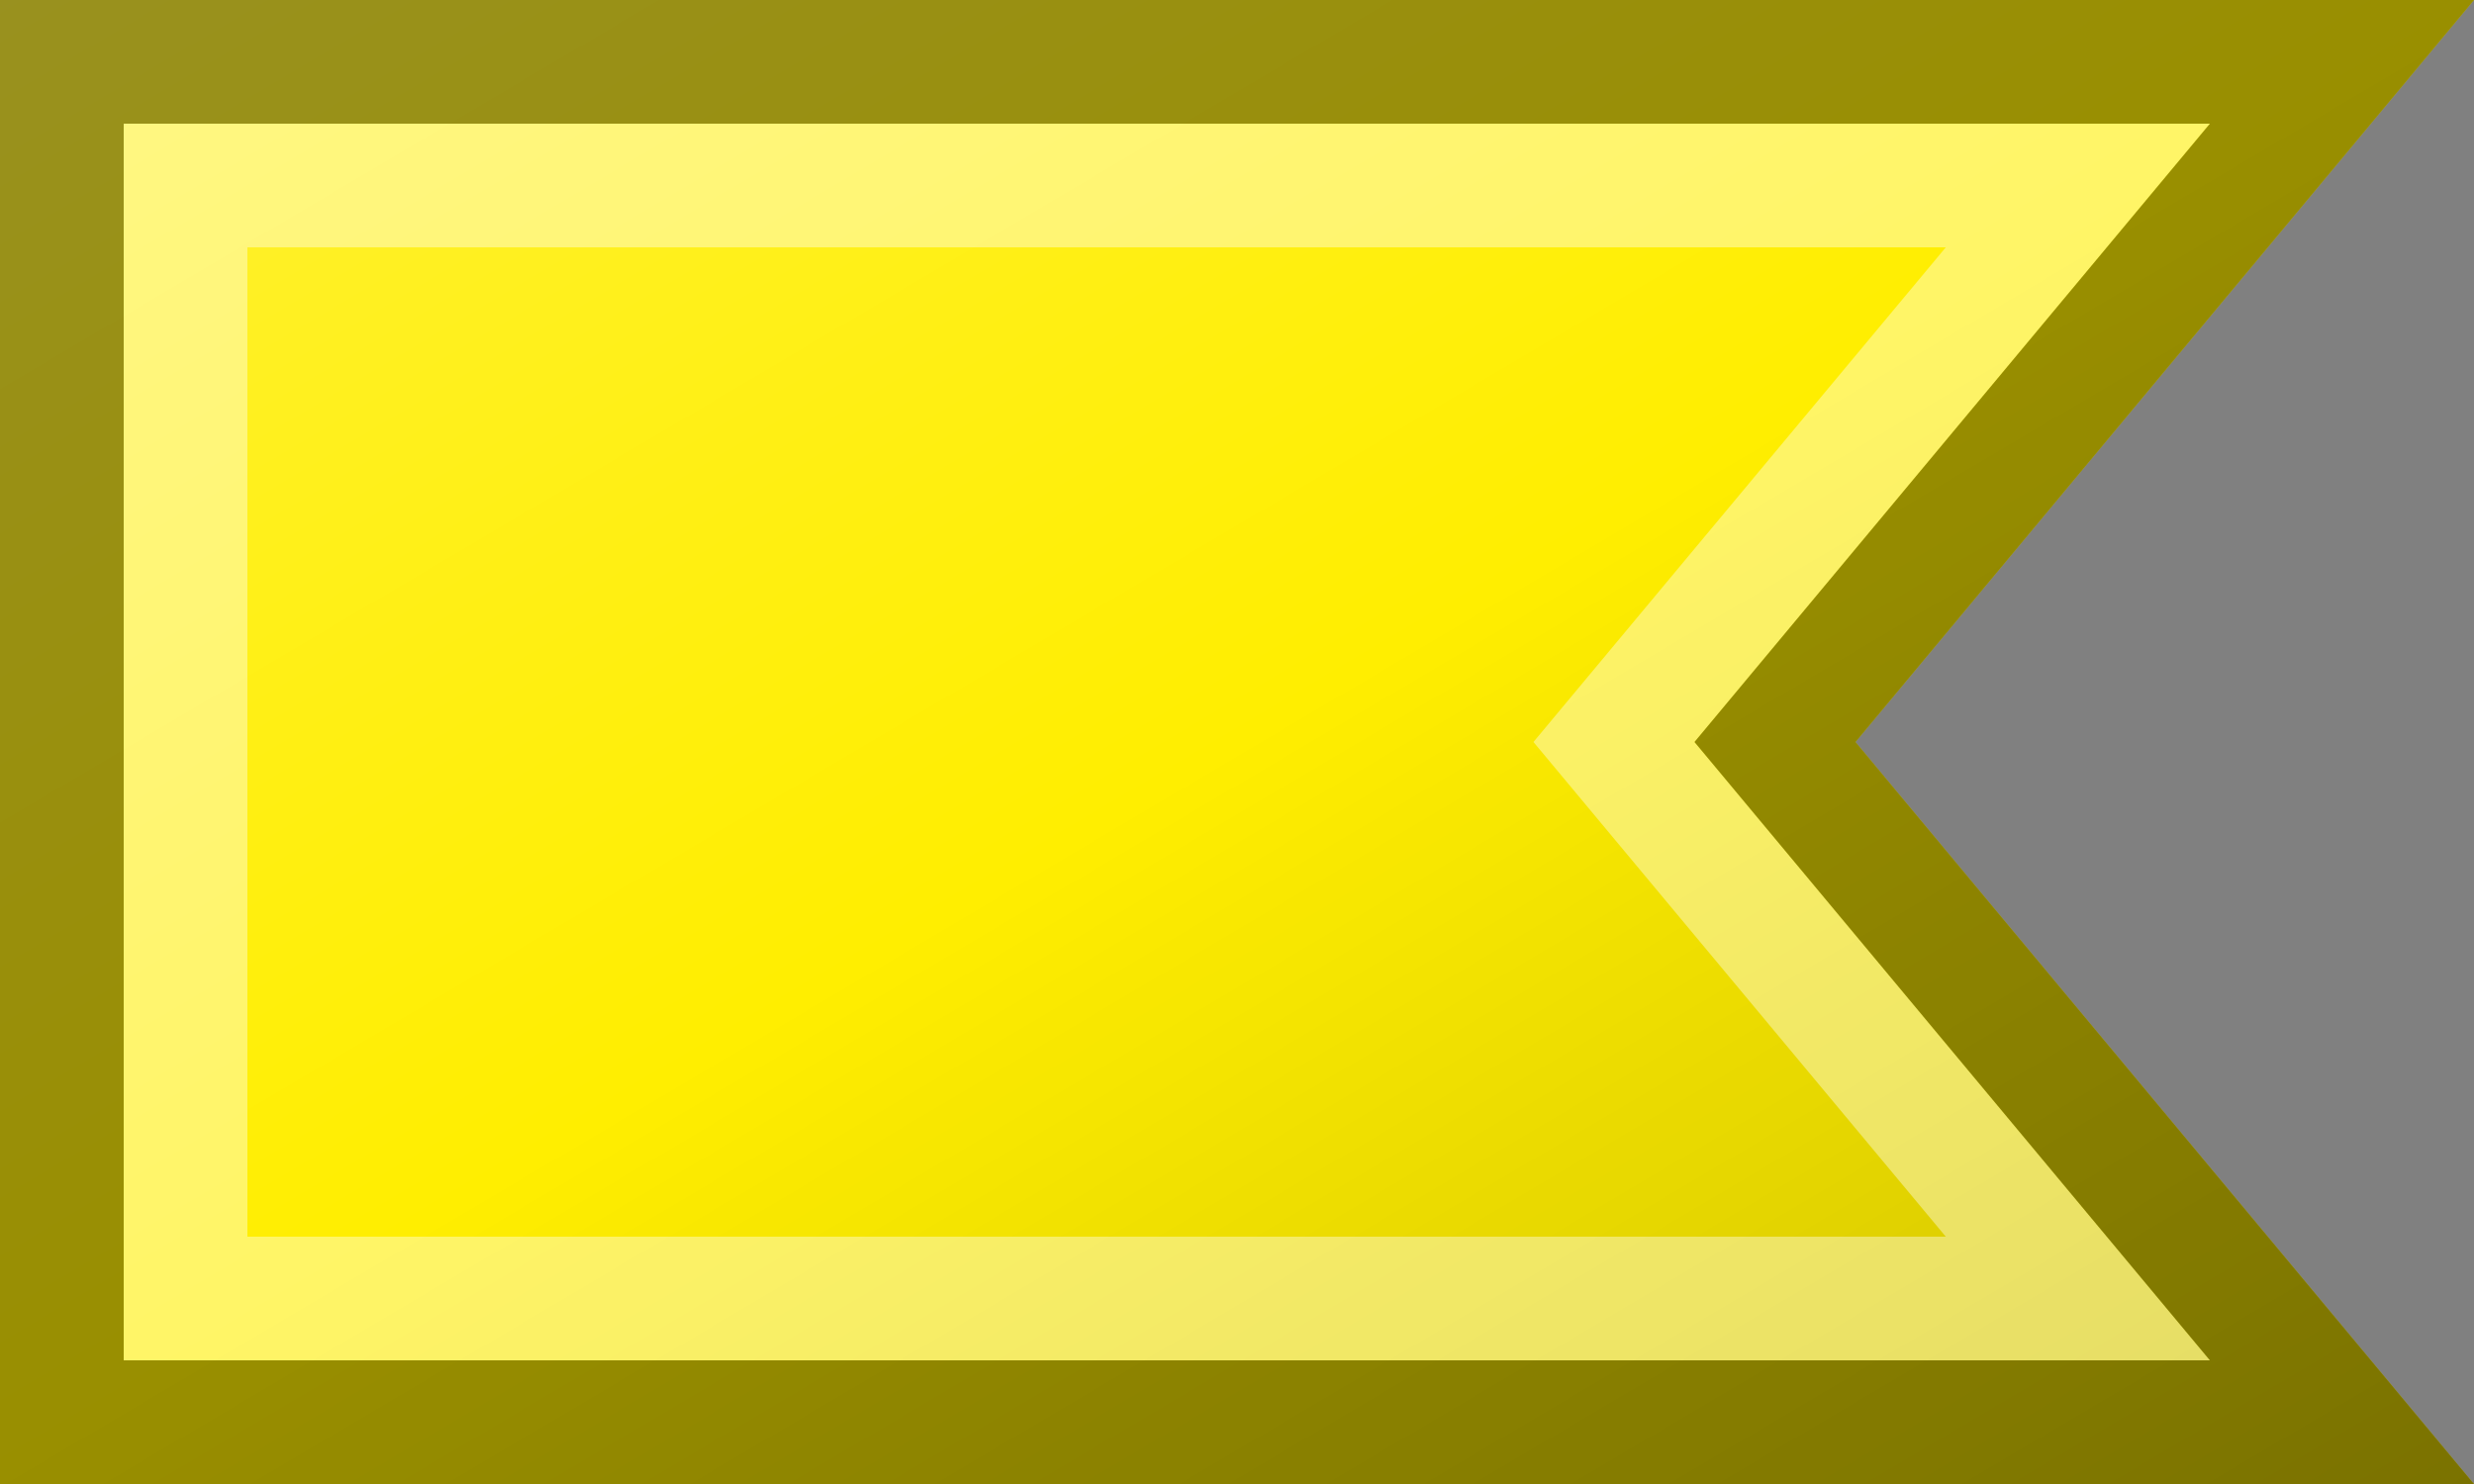 <?xml version="1.0"?>
<svg xmlns="http://www.w3.org/2000/svg" xmlns:xlink="http://www.w3.org/1999/xlink" version="1.1" width="600" height="360" viewBox="0 0 600 360">
<rect x="0" y="0" width="600" height="360" fill="#808080" stroke="none"/>
<!-- Generated by Kreative Vexillo v1.0 -->
<style>
.yellow{fill:rgb(255,238,0);}
</style>
<defs>
<path id="-glazearea" d="M 0.0 0.0 L 1.0 0.0 L 0.75 0.5 L 1.0 1.0 L 0.0 1.0 Z"/>
<linearGradient id="glaze" x1="0%" y1="0%" x2="100%" y2="100%">
<stop offset="0%" stop-color="rgb(255,255,255)" stop-opacity="0.2"/>
<stop offset="49.999%" stop-color="rgb(255,255,255)" stop-opacity="0.0"/>
<stop offset="50.001%" stop-color="rgb(0,0,0)" stop-opacity="0.0"/>
<stop offset="100%" stop-color="rgb(0,0,0)" stop-opacity="0.2"/>
</linearGradient>
</defs>
<g>
<path d="M 0 0 L 600 0 L 450 180 L 600 360 L 0 360 Z" class="yellow"/>
</g>
<g>
<path d="M 0 0 L 600 0 L 450 180 L 600 360 L 0 360 Z" fill="url(#glaze)"/>
<path d="M 471.897 60 L 403.907 141.589 L 371.897 180 L 403.907 218.411 L 471.897 300 L 60 300 L 60 60 Z M 30 30 L 30 330 L 535.949 330 L 426.953 199.206 L 410.949 180 L 426.953 160.794 L 535.949 30 Z" fill="rgb(255,255,255)" opacity="0.4"/>
<path d="M 535.949 30 L 426.953 160.794 L 410.949 180 L 426.953 199.206 L 535.949 330 L 30 330 L 30 30 Z M 0 0 L 0 360 L 600 360 L 450 180 L 600 0 Z" fill="rgb(0,0,0)" opacity="0.4"/>
</g>
</svg>
